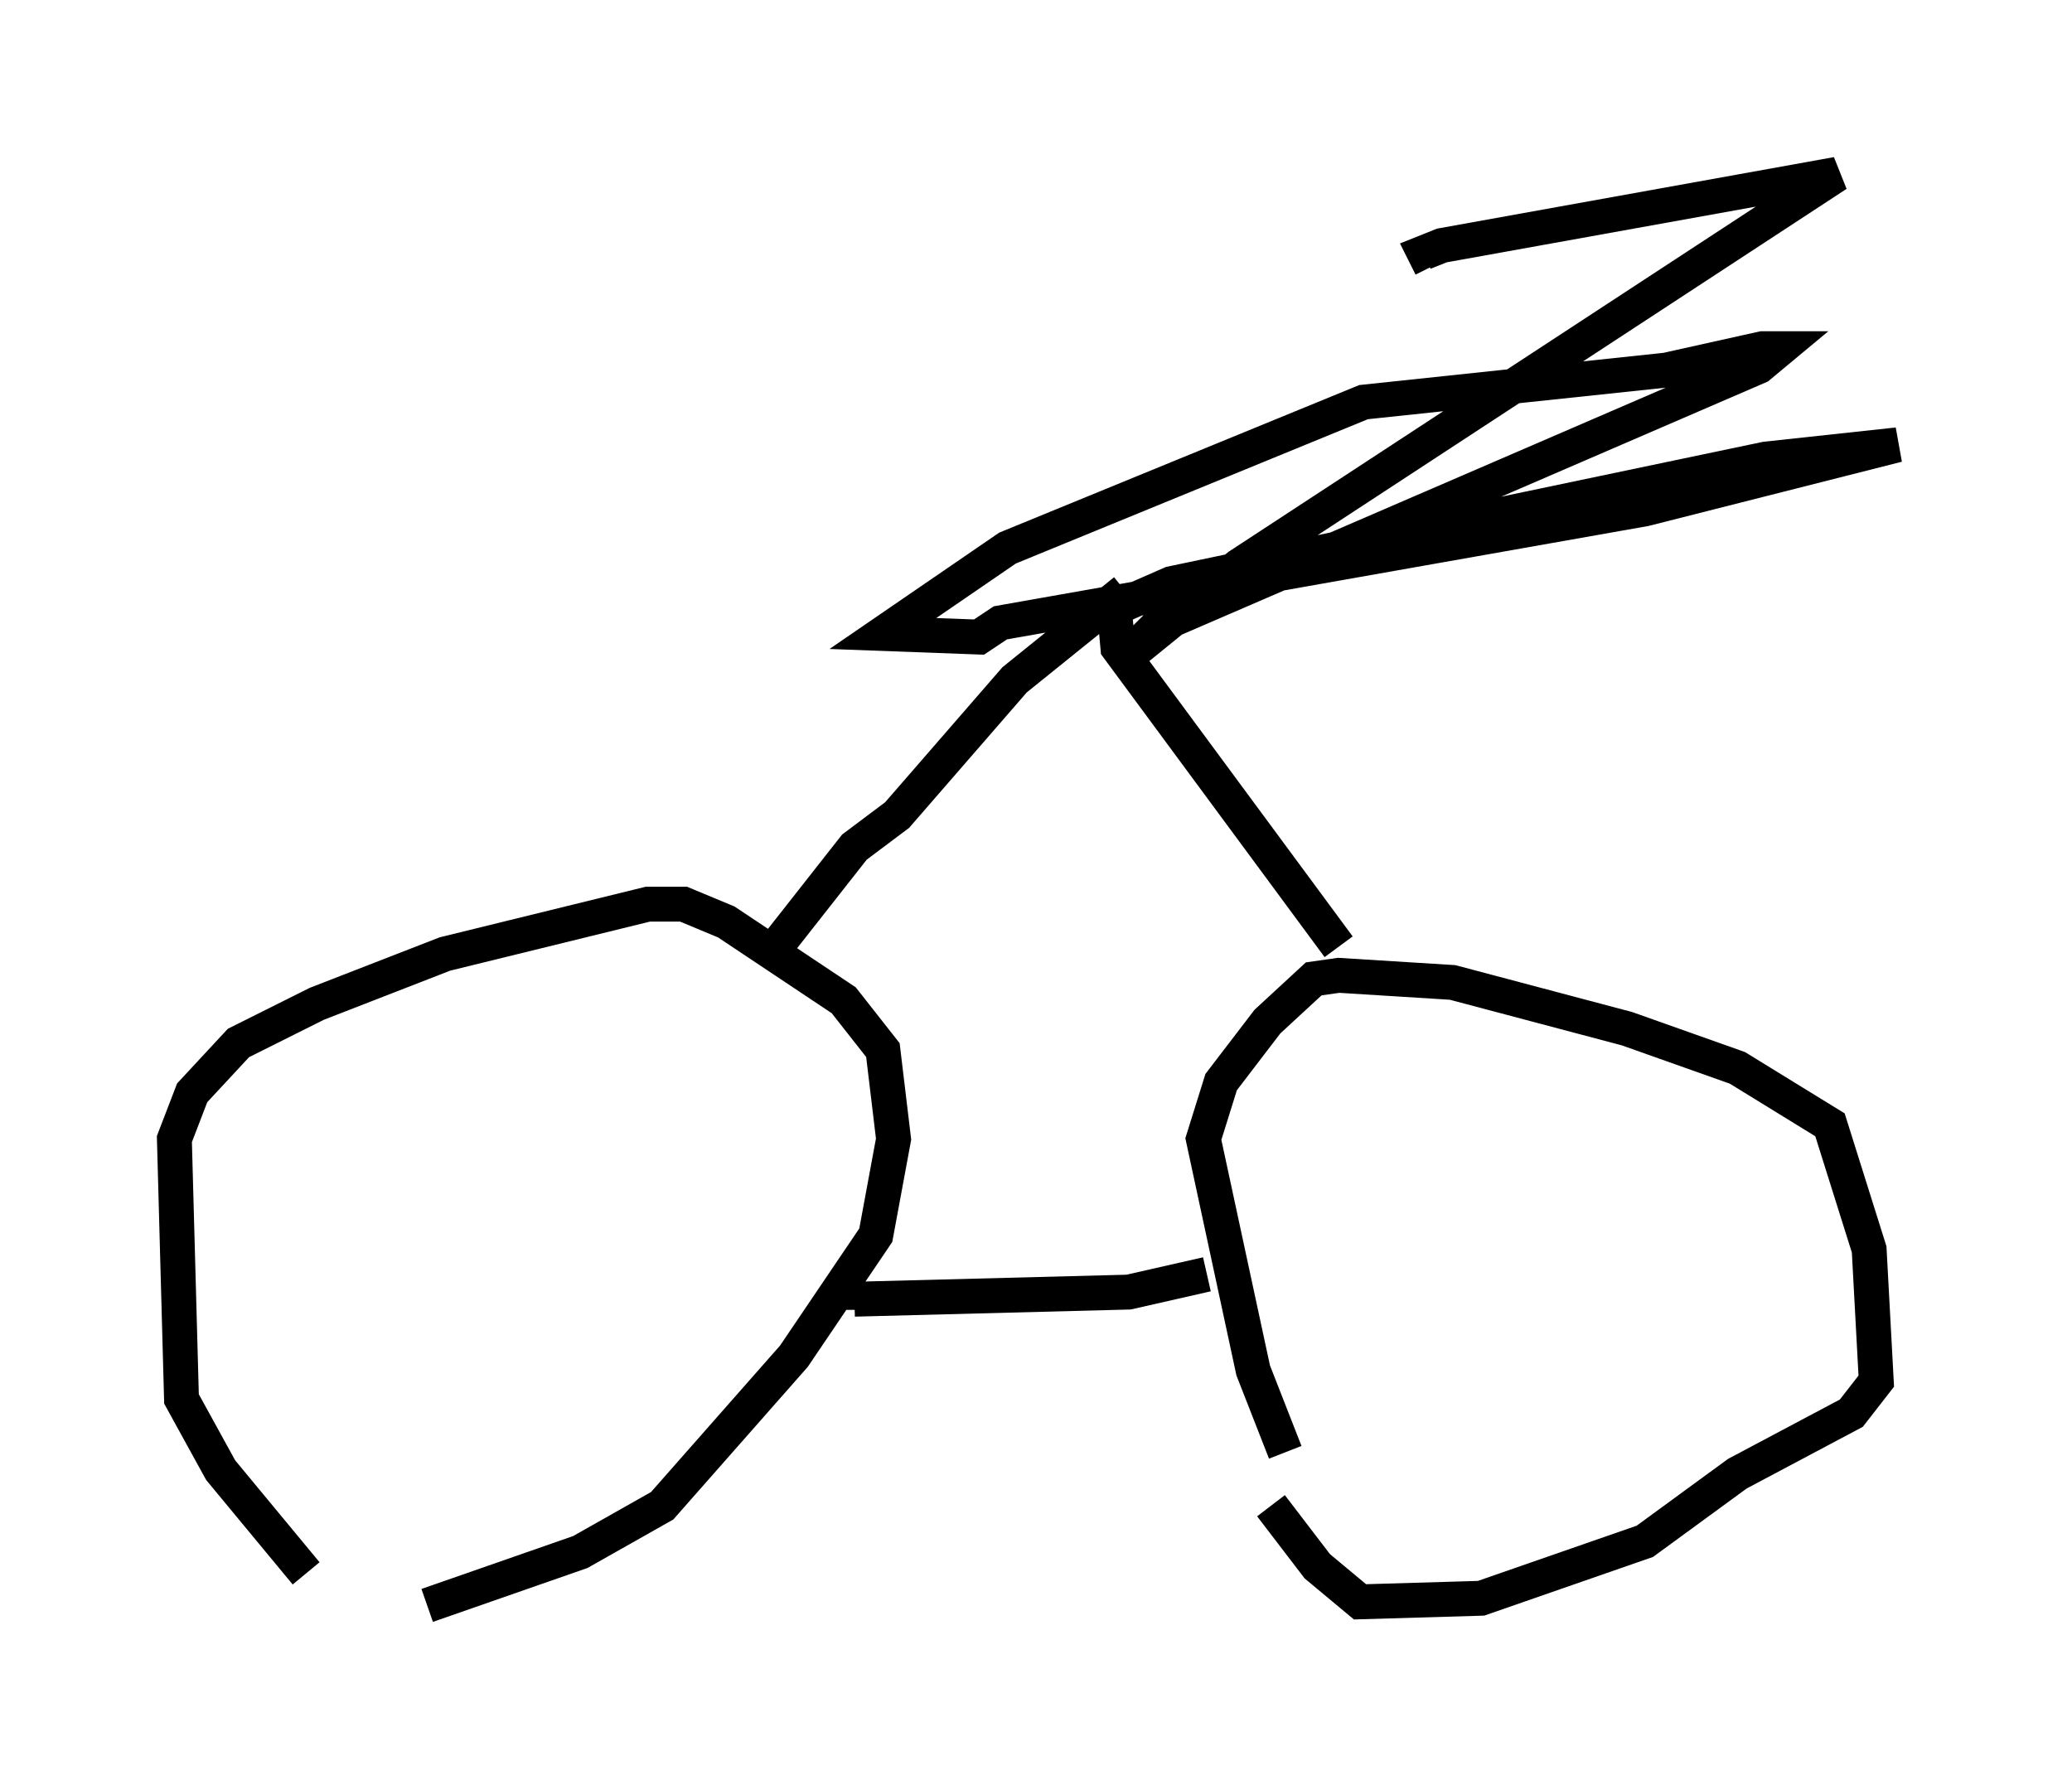 <?xml version="1.0" encoding="utf-8" ?>
<svg baseProfile="full" height="51.038" version="1.1" width="59.409" xmlns="http://www.w3.org/2000/svg" xmlns:ev="http://www.w3.org/2001/xml-events" xmlns:xlink="http://www.w3.org/1999/xlink"><defs /><rect fill="white" height="51.038" width="59.409" x="0" y="0" /><path d="M8.267, 45.936 m3.981, 0.102 l4.39, -1.531 2.348, -1.327 l3.777, -4.288 2.348, -3.471 l0.51, -2.756 -0.306, -2.552 l-1.123, -1.429 -3.369, -2.246 l-1.225, -0.51 -1.021, 0.0 l-5.819, 1.429 -3.675, 1.429 l-2.246, 1.123 -1.327, 1.429 l-0.51, 1.327 0.204, 7.452 l1.123, 2.042 2.45, 2.96 m27.665, -1.94 l1.327, 1.735 1.225, 1.021 l3.471, -0.102 4.696, -1.633 l2.654, -1.94 3.267, -1.735 l0.715, -0.919 -0.204, -3.777 l-1.123, -3.573 -2.654, -1.633 l-3.165, -1.123 -5.002, -1.327 l-3.267, -0.204 -0.715, 0.102 l-1.327, 1.225 -1.327, 1.735 l-0.51, 1.633 1.429, 6.635 l0.919, 2.348 m-2.246, -5.104 l-2.246, 0.51 -7.861, 0.204 l0.0, 0.306 m-2.246, -10.413 l2.246, -2.858 1.225, -0.919 l3.369, -3.879 3.165, -2.552 m6.125, 10.208 l-6.329, -8.575 -0.102, -1.123 l1.633, -0.715 17.048, -3.573 l3.777, -0.408 -7.248, 1.838 l-18.477, 3.267 -0.613, 0.408 l-2.756, -0.102 3.573, -2.45 l10.208, -4.185 8.677, -0.919 l2.756, -0.613 0.51, 0.0 l-0.613, 0.51 -17.252, 7.452 l-0.919, 0.919 3.267, -2.654 l17.15, -11.229 -11.331, 2.042 l-0.51, 0.204 0.204, 0.408 m12.761, 4.696 " fill="none" stroke="black" stroke-width="1" /></svg>